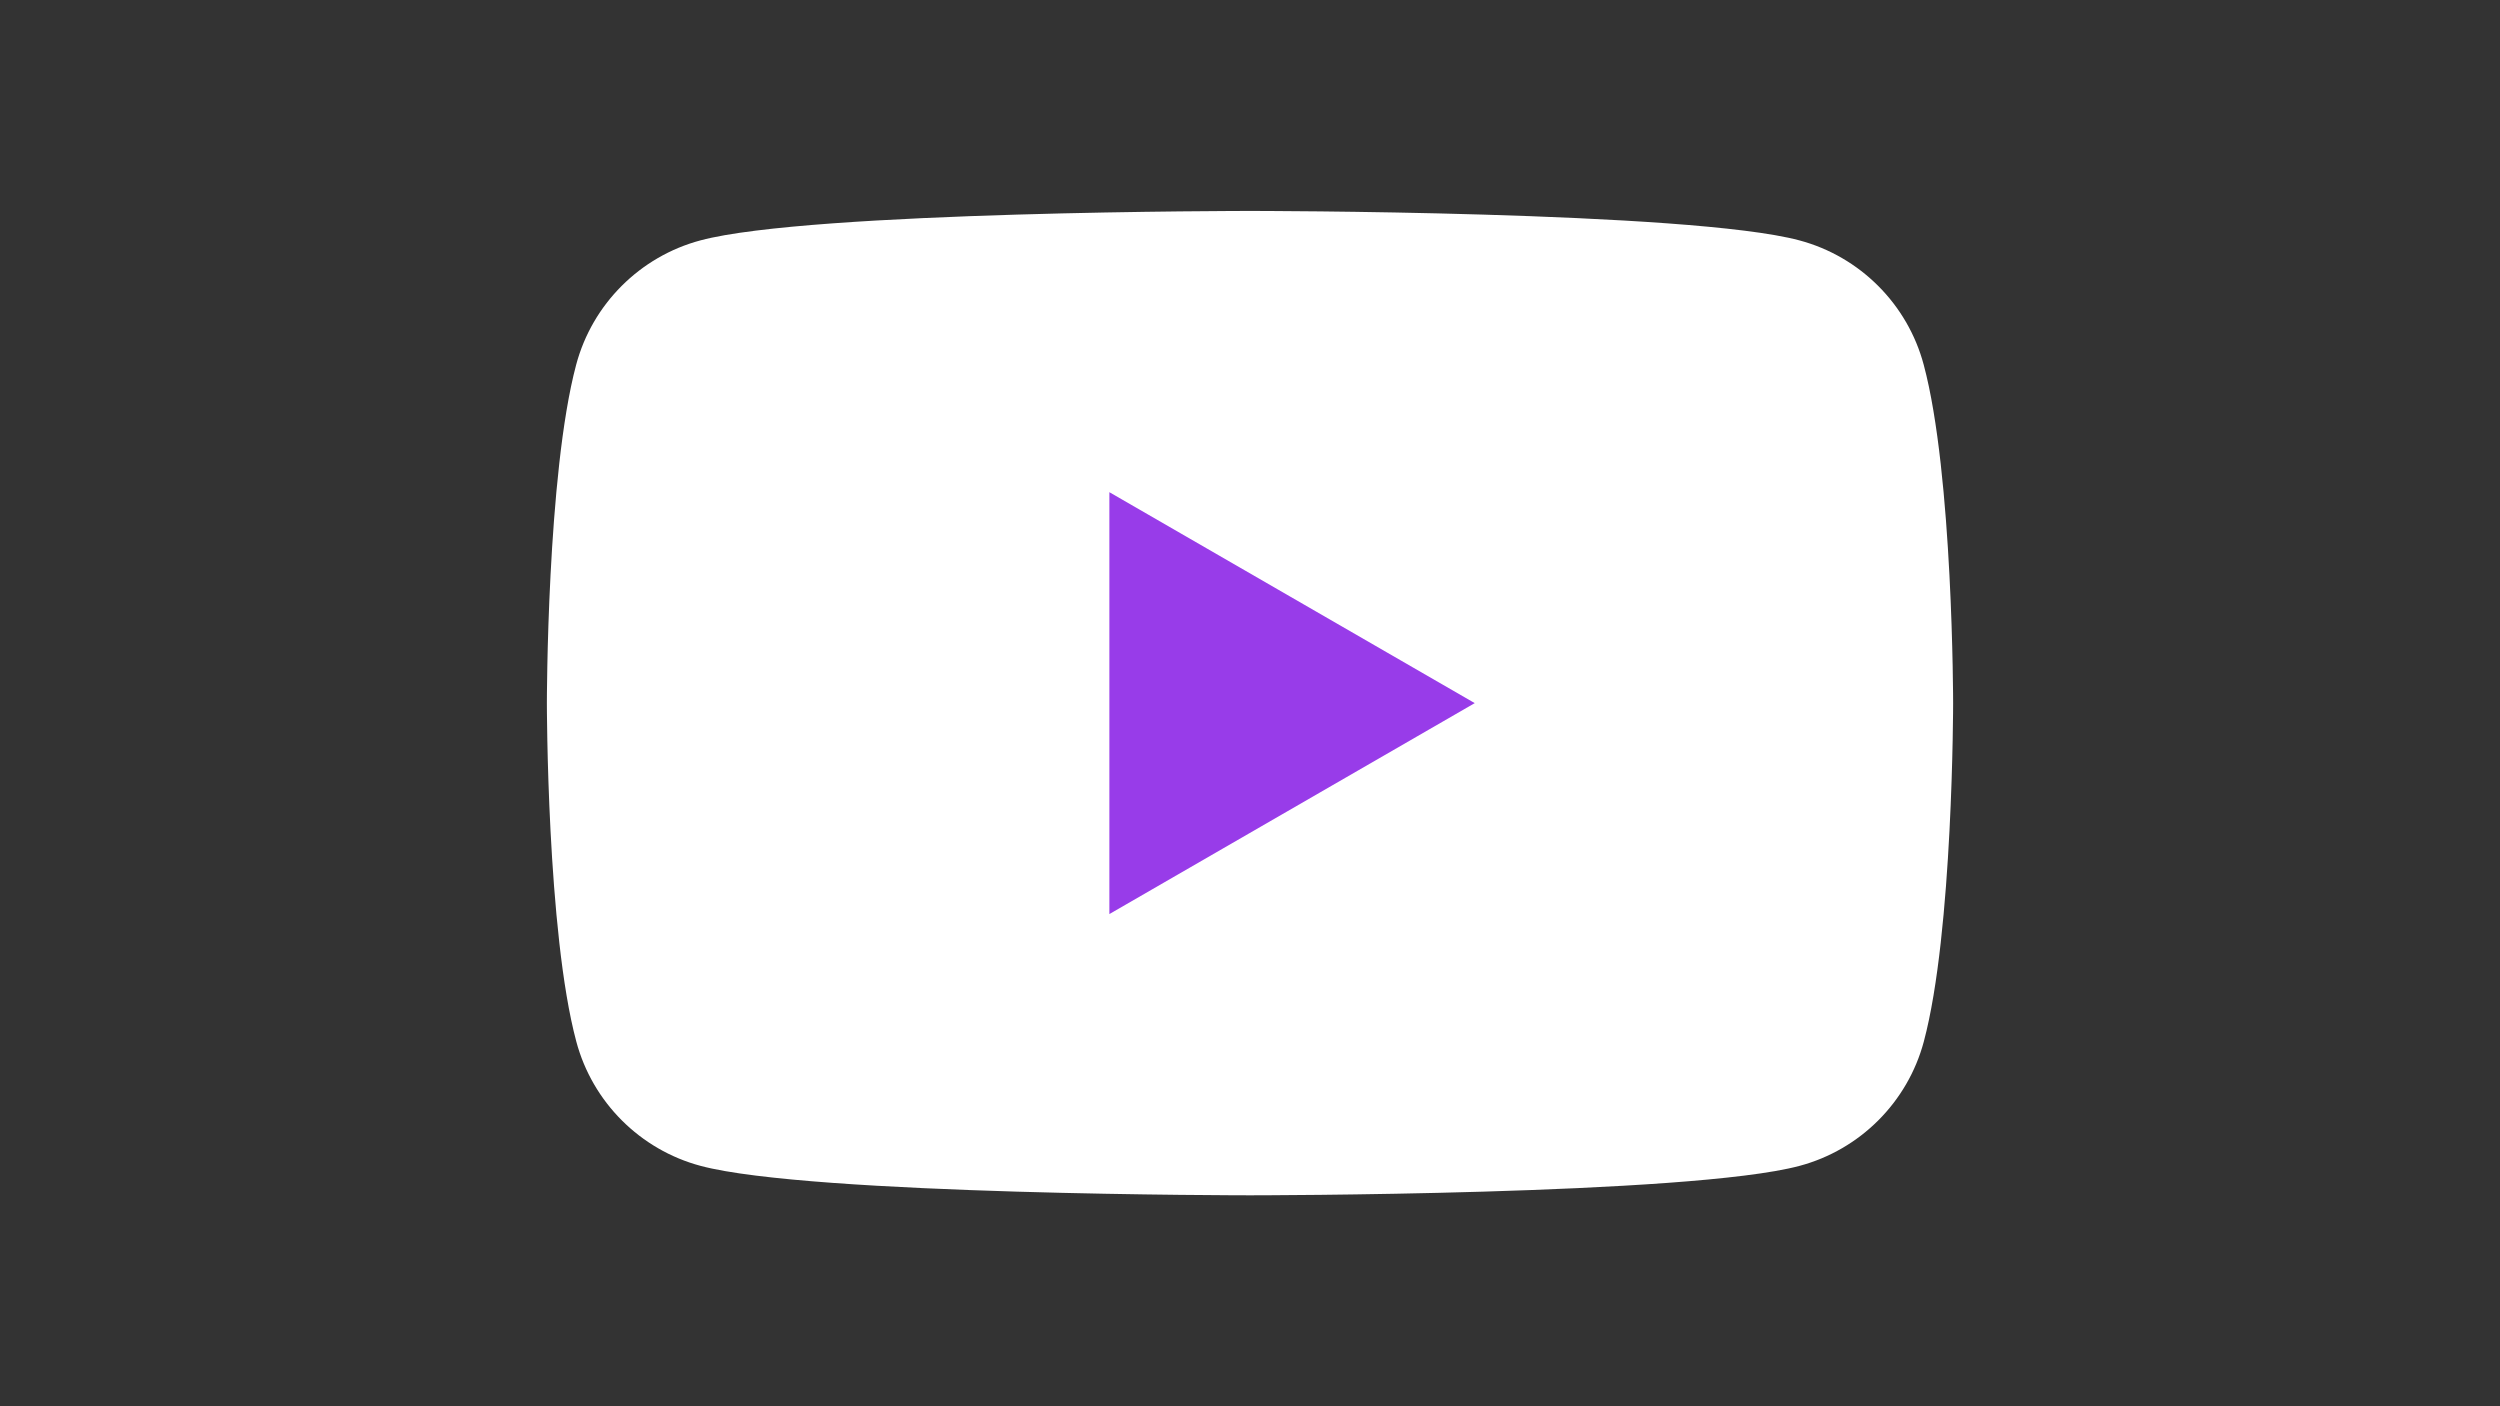 <?xml version="1.0" encoding="utf-8"?>
<!-- Generator: Adobe Illustrator 25.0.0, SVG Export Plug-In . SVG Version: 6.00 Build 0)  -->
<svg version="1.1" id="Layer_1" xmlns:serif="http://www.serif.com/"
	 xmlns="http://www.w3.org/2000/svg" xmlns:xlink="http://www.w3.org/1999/xlink" x="0px" y="0px" viewBox="0 0 1920 1080"
	 style="enable-background:new 0 0 1920 1080;" xml:space="preserve">
<rect x="0" y="0" width="1920" height="1080" fill="#333333" stroke="none"/>
<style type="text/css">
	.st0{fill:#FFFFFF;}
	.st1{fill:#983CE9;}
</style>
<g>
	<path class="st0" d="M1477.4,280.1c-12.4-46.5-49-83.1-95.5-95.5C1297.7,162,960,162,960,162s-337.7,0-422,22.6
		c-46.5,12.4-83.1,49-95.5,95.5C420,364.3,420,540,420,540s0,175.7,22.6,259.9c12.4,46.5,49,83.1,95.5,95.5
		C622.3,918,960,918,960,918s337.7,0,422-22.6c46.5-12.4,83.1-49,95.5-95.5C1500,715.7,1500,540,1500,540S1500,364.3,1477.4,280.1
		L1477.4,280.1z"/>
	<path class="st1" d="M852,702l280.6-162L852,378V702L852,702z"/>
</g>
</svg>
